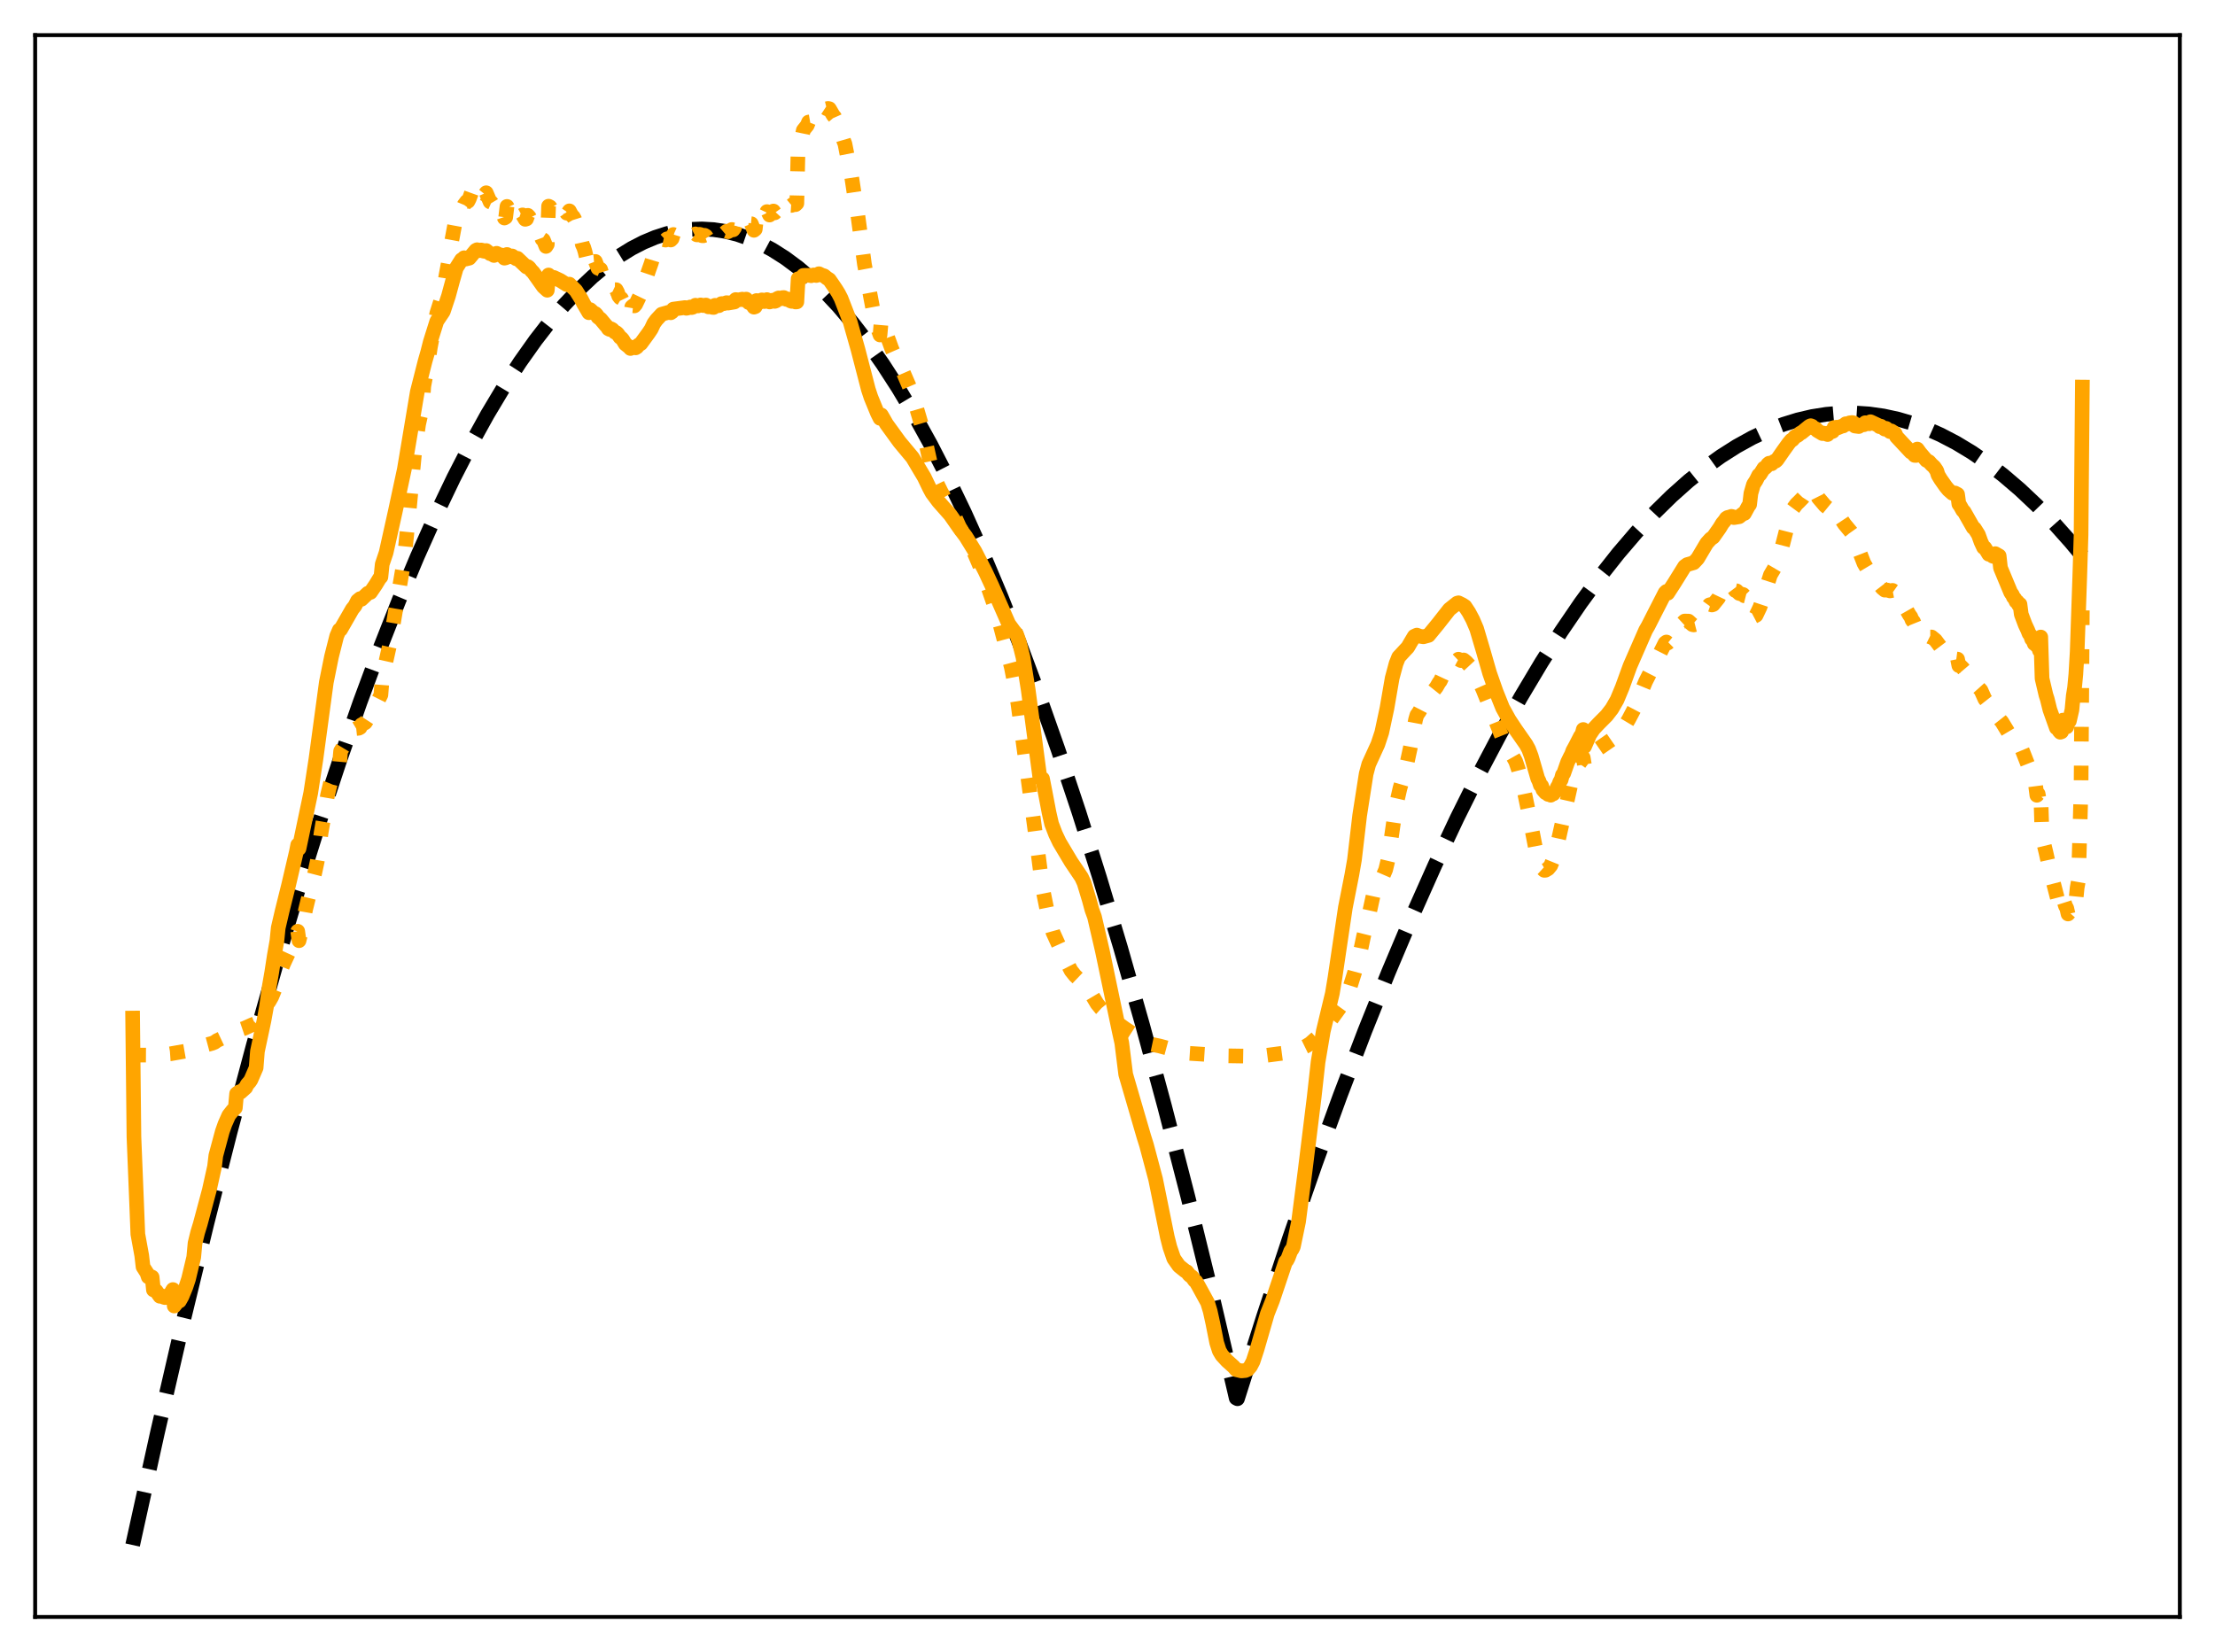 <?xml version="1.0" encoding="utf-8" standalone="no"?>
<!DOCTYPE svg PUBLIC "-//W3C//DTD SVG 1.1//EN"
  "http://www.w3.org/Graphics/SVG/1.1/DTD/svg11.dtd">
<svg xmlns:xlink="http://www.w3.org/1999/xlink" width="453.6pt" height="338.4pt" viewBox="0 0 453.6 338.4" xmlns="http://www.w3.org/2000/svg" version="1.1">
 <defs>
  <style type="text/css">*{stroke-linejoin: round; stroke-linecap: butt}</style>
 </defs>
 <g id="figure_1">
  <g id="patch_1">
   <path d="M 0 338.4 
L 453.6 338.4 
L 453.6 0 
L 0 0 
z
" style="fill: #ffffff"/>
  </g>
  <g id="axes_1">
   <g id="patch_2">
    <path d="M 7.2 331.2 
L 446.4 331.2 
L 446.4 7.2 
L 7.2 7.2 
z
" style="fill: #ffffff"/>
   </g>
   <g id="matplotlib.axis_1"/>
   <g id="matplotlib.axis_2"/>
   <g id="line2d_1">
    <path d="M 27.164 316.473 
L 32.221 293.544 
L 37.279 271.634 
L 42.336 250.742 
L 47.127 231.891 
L 51.919 213.953 
L 56.444 197.852 
L 60.969 182.567 
L 65.228 168.926 
L 69.487 156.007 
L 73.745 143.811 
L 77.738 133.034 
L 81.731 122.891 
L 85.457 113.998 
L 89.184 105.658 
L 92.911 97.871 
L 96.371 91.135 
L 99.831 84.877 
L 103.292 79.096 
L 106.486 74.183 
L 109.68 69.676 
L 112.608 65.902 
L 115.536 62.469 
L 118.464 59.378 
L 121.392 56.628 
L 124.054 54.425 
L 126.716 52.504 
L 129.377 50.865 
L 131.773 49.631 
L 134.169 48.626 
L 136.564 47.85 
L 138.96 47.302 
L 141.356 46.983 
L 143.751 46.893 
L 146.147 47.031 
L 148.543 47.398 
L 150.938 47.993 
L 153.334 48.817 
L 155.729 49.87 
L 158.125 51.151 
L 160.787 52.843 
L 163.449 54.817 
L 166.111 57.073 
L 168.772 59.611 
L 171.7 62.73 
L 174.628 66.189 
L 177.556 69.991 
L 180.751 74.527 
L 183.945 79.47 
L 187.139 84.82 
L 190.599 91.073 
L 194.06 97.804 
L 197.52 105.012 
L 201.247 113.308 
L 204.973 122.157 
L 208.7 131.559 
L 212.692 142.246 
L 216.685 153.569 
L 220.944 166.346 
L 225.203 179.846 
L 229.462 194.069 
L 233.987 209.972 
L 238.512 226.691 
L 243.303 245.282 
L 248.095 264.788 
L 252.886 285.209 
L 253.152 286.37 
L 253.418 286.51 
L 258.742 269.714 
L 264.065 253.648 
L 269.389 238.311 
L 274.447 224.416 
L 279.504 211.179 
L 284.295 199.245 
L 289.087 187.902 
L 293.878 177.15 
L 298.403 167.537 
L 302.928 158.452 
L 307.187 150.381 
L 311.446 142.778 
L 315.705 135.641 
L 319.697 129.374 
L 323.69 123.517 
L 327.683 118.07 
L 331.409 113.356 
L 335.136 109 
L 338.863 105.001 
L 342.323 101.607 
L 345.783 98.522 
L 349.244 95.744 
L 352.438 93.454 
L 355.632 91.426 
L 358.826 89.66 
L 362.02 88.157 
L 365.215 86.917 
L 368.143 86.01 
L 371.071 85.324 
L 373.999 84.859 
L 376.927 84.614 
L 379.855 84.59 
L 382.783 84.786 
L 385.711 85.203 
L 388.639 85.84 
L 391.567 86.698 
L 394.495 87.776 
L 397.423 89.075 
L 400.617 90.744 
L 403.811 92.675 
L 407.005 94.869 
L 410.199 97.325 
L 413.66 100.282 
L 417.12 103.547 
L 420.58 107.12 
L 424.041 111.001 
L 426.436 113.868 
L 426.436 113.868 
" clip-path="url(#p47388678c3)" style="fill: none; stroke-dasharray: 11.1,4.8; stroke-dashoffset: 0; stroke: #000000; stroke-width: 3"/>
   </g>
   <g id="line2d_2">
    <path d="M 27.164 215.469 
L 27.43 215.92 
L 28.495 216.114 
L 30.89 216.129 
L 34.883 215.856 
L 38.876 215.153 
L 39.674 214.905 
L 40.207 214.597 
L 41.537 214.218 
L 43.401 213.719 
L 43.933 213.507 
L 44.465 213.129 
L 47.127 211.872 
L 48.192 211.623 
L 48.458 211.163 
L 50.055 210.625 
L 51.386 210.018 
L 52.185 209.695 
L 52.451 209.417 
L 52.717 208.247 
L 55.113 205.123 
L 55.645 204.19 
L 56.71 201.596 
L 56.976 200.103 
L 58.041 197.446 
L 59.105 195.147 
L 60.17 193.072 
L 60.703 191.686 
L 60.969 190.754 
L 61.235 192.68 
L 62.033 189.378 
L 62.566 186.358 
L 63.631 182.032 
L 64.429 178.942 
L 64.961 176.454 
L 65.228 174.862 
L 65.76 170.558 
L 67.091 162.804 
L 67.623 160.594 
L 68.688 157.996 
L 69.487 156.924 
L 69.753 153.871 
L 70.551 152.553 
L 71.084 151.228 
L 71.616 150.372 
L 71.882 149.881 
L 72.415 149.536 
L 72.947 149.221 
L 73.479 149.164 
L 73.745 149.022 
L 74.012 148.466 
L 74.81 148.019 
L 75.875 146.373 
L 76.673 144.988 
L 78.004 142.333 
L 78.271 138.902 
L 79.868 131.752 
L 82.796 114.461 
L 83.86 103.829 
L 84.925 92.469 
L 85.724 86.912 
L 86.256 84.508 
L 86.522 82.795 
L 86.788 79.093 
L 87.587 74.833 
L 88.119 71.207 
L 89.45 64.18 
L 90.249 61.652 
L 90.515 61.101 
L 90.781 60.005 
L 91.313 56.525 
L 91.846 53.631 
L 92.378 50.039 
L 93.443 44.298 
L 93.975 43.565 
L 94.508 42.551 
L 94.774 42.601 
L 95.04 41.965 
L 95.572 41.261 
L 95.839 41.24 
L 96.105 40.725 
L 96.637 39.247 
L 96.903 38.988 
L 97.436 37.76 
L 97.702 37.732 
L 98.234 38.477 
L 98.5 38.454 
L 98.767 38.903 
L 99.033 39.609 
L 99.299 39.814 
L 99.565 39.482 
L 100.364 41.353 
L 100.63 41.471 
L 101.162 42.359 
L 101.428 42.15 
L 101.695 41.748 
L 102.493 42.995 
L 102.759 43.096 
L 103.292 44.658 
L 103.558 44.507 
L 103.824 42.283 
L 104.356 43.4 
L 104.623 43.243 
L 104.889 42.869 
L 105.155 43.21 
L 105.421 43.745 
L 105.687 43.6 
L 105.953 43.245 
L 106.486 44.143 
L 106.752 44.164 
L 107.018 44.02 
L 107.551 44.923 
L 107.817 44.846 
L 108.083 44.105 
L 108.349 44.387 
L 108.615 44.894 
L 108.881 45.124 
L 109.148 45.175 
L 109.946 46.698 
L 110.212 46.842 
L 111.011 48.978 
L 111.277 49.148 
L 111.809 50.476 
L 112.076 50.056 
L 112.342 42.233 
L 112.608 42.365 
L 112.874 42.778 
L 113.14 42.524 
L 113.407 41.835 
L 113.673 41.903 
L 113.939 42.329 
L 114.205 42.294 
L 114.471 42.044 
L 115.004 42.715 
L 115.27 42.705 
L 115.536 42.828 
L 116.068 43.668 
L 116.335 43.577 
L 116.601 43.191 
L 117.133 44.19 
L 117.399 44.405 
L 117.665 44.869 
L 118.198 46.541 
L 118.464 46.974 
L 118.73 47.746 
L 119.263 50.11 
L 119.529 50.65 
L 119.795 51.515 
L 120.327 53.772 
L 120.593 53.757 
L 120.86 52.16 
L 121.392 53.6 
L 121.924 53.553 
L 122.457 54.94 
L 122.989 55.164 
L 123.521 56.865 
L 124.054 57.085 
L 124.586 58.444 
L 124.852 58.443 
L 125.119 58.214 
L 125.385 58.594 
L 125.651 59.214 
L 125.917 59.341 
L 126.183 59.343 
L 126.449 59.833 
L 126.716 60.635 
L 126.982 60.981 
L 127.248 61.14 
L 127.514 61.69 
L 127.78 62.555 
L 128.047 62.946 
L 128.313 63.113 
L 128.579 63.418 
L 129.111 64.463 
L 129.377 62.864 
L 129.644 62.627 
L 129.91 62.653 
L 130.176 62.347 
L 131.241 60.136 
L 132.838 55.402 
L 133.37 53.899 
L 133.903 52.126 
L 134.701 50.32 
L 135.766 49.058 
L 136.298 49.178 
L 136.564 48.935 
L 136.831 48.868 
L 137.363 49.16 
L 137.629 48.889 
L 137.895 48.032 
L 138.428 48.273 
L 138.96 47.9 
L 139.492 48.183 
L 140.025 47.902 
L 140.557 48.308 
L 141.089 47.988 
L 141.622 48.309 
L 142.42 47.912 
L 142.687 48.102 
L 142.953 48.109 
L 143.219 47.991 
L 143.485 48.051 
L 143.751 48.277 
L 144.017 48.294 
L 144.284 48.197 
L 144.55 48.358 
L 144.816 48.775 
L 145.082 48.948 
L 145.348 48.951 
L 145.615 49.081 
L 145.881 49.445 
L 146.147 49.441 
L 146.413 48.773 
L 146.679 48.706 
L 146.945 48.875 
L 147.212 48.754 
L 147.478 48.27 
L 147.744 48.022 
L 148.01 48.042 
L 148.809 47.366 
L 149.075 47.469 
L 149.873 47.011 
L 150.14 47.078 
L 150.406 46.695 
L 150.672 45.682 
L 150.938 45.644 
L 151.204 45.724 
L 152.003 44.992 
L 152.269 45.17 
L 152.801 44.658 
L 153.334 45.775 
L 153.866 45.832 
L 154.399 47.176 
L 154.665 46.959 
L 154.931 44.584 
L 155.197 44.66 
L 155.463 45.047 
L 155.729 44.62 
L 155.996 43.856 
L 156.262 43.801 
L 156.528 44.234 
L 156.794 43.898 
L 157.06 43.342 
L 157.327 43.487 
L 157.593 44.047 
L 157.859 43.843 
L 158.125 43.333 
L 158.391 43.226 
L 158.657 43.598 
L 158.924 43.314 
L 159.19 42.461 
L 159.456 42.152 
L 159.722 42.319 
L 159.988 42.157 
L 160.255 41.651 
L 160.521 41.482 
L 160.787 41.792 
L 161.053 41.822 
L 161.319 41.566 
L 161.585 41.654 
L 161.852 42.051 
L 162.118 42.069 
L 162.384 41.842 
L 162.65 41.79 
L 162.916 41.913 
L 163.183 41.658 
L 163.449 29.704 
L 164.247 27.955 
L 164.513 26.672 
L 165.312 25.669 
L 165.578 25.005 
L 166.111 24.914 
L 166.643 23.957 
L 167.175 23.759 
L 167.441 23.265 
L 167.708 22.29 
L 168.24 22.336 
L 168.772 21.927 
L 169.305 22.277 
L 169.571 22.21 
L 169.837 22.264 
L 170.636 23.634 
L 170.902 23.945 
L 172.233 26.955 
L 172.765 28.79 
L 173.031 29.475 
L 173.564 32.188 
L 174.362 35.946 
L 174.895 39.484 
L 175.427 42.265 
L 177.024 54.133 
L 179.153 65.427 
L 179.952 67.858 
L 180.218 68.613 
L 180.484 65.52 
L 180.751 66.143 
L 181.549 68.487 
L 182.081 69.946 
L 182.614 71.421 
L 183.679 73.826 
L 185.009 76.367 
L 186.34 79.458 
L 187.139 81.718 
L 189.002 88.028 
L 190.599 95.226 
L 191.664 98.581 
L 192.729 100.74 
L 195.657 106.129 
L 196.455 107.895 
L 199.383 112.953 
L 201.513 117.924 
L 204.175 125.596 
L 207.103 136.659 
L 207.901 140.711 
L 208.433 143.962 
L 212.692 175.63 
L 213.491 181.857 
L 214.556 187.136 
L 215.62 190.972 
L 216.951 193.894 
L 218.548 197.269 
L 219.347 198.82 
L 220.145 199.824 
L 222.541 202.117 
L 223.606 203.796 
L 224.671 205.594 
L 225.469 206.572 
L 228.663 209.455 
L 230.527 210.791 
L 232.922 212.337 
L 234.253 213.392 
L 235.318 213.802 
L 237.447 214.249 
L 239.044 214.679 
L 241.44 215.501 
L 243.569 215.761 
L 251.555 216.271 
L 255.814 216.337 
L 259.008 216.215 
L 265.13 215.408 
L 265.929 215.023 
L 267.526 214.244 
L 268.324 213.745 
L 269.921 212.311 
L 270.986 210.982 
L 272.051 209.607 
L 275.511 204.839 
L 276.044 203.529 
L 277.375 199.279 
L 278.705 194.34 
L 279.238 191.792 
L 280.303 187.557 
L 281.367 182.665 
L 281.9 181.364 
L 282.698 180.152 
L 283.231 179.378 
L 283.763 178.144 
L 284.295 175.933 
L 285.36 168.536 
L 285.892 164.993 
L 286.691 161.488 
L 288.022 156.832 
L 288.82 153.125 
L 289.885 147.409 
L 290.151 146.492 
L 290.684 145.719 
L 291.216 144.685 
L 292.813 142.616 
L 293.345 141.769 
L 294.144 140.769 
L 294.676 139.846 
L 294.943 139.504 
L 295.475 138.365 
L 296.806 136.8 
L 297.072 136.641 
L 297.871 135.565 
L 298.403 135.275 
L 298.669 135.025 
L 299.201 135.31 
L 299.734 135.18 
L 300.266 135.616 
L 301.331 136.767 
L 302.129 137.723 
L 303.727 141.345 
L 307.719 151.238 
L 310.381 155.946 
L 310.913 157.498 
L 312.244 162.575 
L 313.043 166.43 
L 314.906 176.07 
L 315.439 177.538 
L 316.237 178.27 
L 316.503 178.254 
L 317.036 177.937 
L 317.568 177.292 
L 318.1 175.981 
L 318.633 174.3 
L 321.827 160.028 
L 322.359 158.513 
L 323.424 156.382 
L 323.956 155.655 
L 324.223 155.187 
L 324.489 156.84 
L 325.553 154.952 
L 326.618 153.886 
L 327.417 153.302 
L 331.143 150.722 
L 331.676 150.142 
L 332.74 148.686 
L 333.539 147.343 
L 334.87 144.809 
L 336.201 141.498 
L 336.999 139.587 
L 338.596 136.461 
L 340.992 131.697 
L 341.258 131.505 
L 341.524 131.722 
L 342.323 130.932 
L 343.388 129.328 
L 344.186 127.957 
L 344.985 127.215 
L 345.783 127.224 
L 346.316 127.713 
L 346.582 127.944 
L 346.848 128.001 
L 347.38 127.864 
L 347.647 127.555 
L 348.977 125.113 
L 349.244 124.717 
L 349.776 124.271 
L 350.042 123.903 
L 350.308 123.828 
L 350.575 123.92 
L 350.841 123.828 
L 351.905 122.507 
L 352.704 120.827 
L 353.236 120.041 
L 353.503 119.648 
L 353.769 119.585 
L 354.567 119.9 
L 355.366 120.968 
L 355.632 121.026 
L 356.164 121.557 
L 356.963 121.773 
L 357.229 122.045 
L 357.761 122.181 
L 358.294 122.749 
L 358.56 125.911 
L 358.826 126.242 
L 359.092 126.314 
L 359.625 126.034 
L 360.423 124.36 
L 361.222 121.968 
L 362.553 117.775 
L 363.617 115.965 
L 364.15 114.74 
L 364.682 113.039 
L 366.812 104.718 
L 367.876 103.278 
L 368.409 102.767 
L 369.207 101.941 
L 369.74 101.124 
L 370.272 100.437 
L 370.804 99.948 
L 371.071 100.017 
L 371.869 100.936 
L 372.401 101.999 
L 373.732 103.563 
L 374.265 104 
L 374.531 103.938 
L 375.063 104.087 
L 375.329 104.317 
L 375.596 103.86 
L 376.128 104.597 
L 376.927 106.149 
L 377.725 107.353 
L 379.056 108.96 
L 379.588 109.71 
L 379.855 110.784 
L 380.387 111.977 
L 381.718 115.402 
L 382.783 117.194 
L 383.049 117.407 
L 383.847 118.645 
L 384.113 118.726 
L 385.444 120.44 
L 385.977 120.883 
L 386.509 120.868 
L 387.041 121.037 
L 387.574 120.933 
L 388.372 121.502 
L 388.639 121.772 
L 391.034 125.982 
L 391.3 126.325 
L 391.567 127.013 
L 391.833 127.283 
L 392.099 127.945 
L 392.365 127.902 
L 392.631 129.209 
L 392.897 129.287 
L 393.164 129.656 
L 393.696 129.919 
L 393.962 130.09 
L 394.228 130.406 
L 394.761 130.507 
L 395.027 130.344 
L 395.293 130.476 
L 395.559 130.476 
L 396.358 131.136 
L 397.689 132.905 
L 397.955 133.423 
L 398.221 133.574 
L 399.02 134.899 
L 399.286 134.812 
L 400.084 135.256 
L 400.351 134.94 
L 400.883 135.011 
L 401.149 136.346 
L 401.415 136.334 
L 401.948 136.865 
L 402.746 137.802 
L 403.279 138.651 
L 403.545 138.777 
L 404.343 139.925 
L 404.609 140.039 
L 405.142 140.806 
L 405.674 141.399 
L 406.473 143.189 
L 406.739 143.526 
L 407.537 145.234 
L 407.804 145.423 
L 408.602 146.444 
L 408.868 146.529 
L 409.667 147.54 
L 409.933 147.841 
L 410.998 149.584 
L 411.796 150.929 
L 412.063 151.027 
L 412.595 151.582 
L 412.861 152.08 
L 413.127 152.084 
L 413.66 152.585 
L 414.192 153.851 
L 415.789 157.927 
L 416.055 159.493 
L 416.321 159.858 
L 416.588 160.59 
L 416.854 160.859 
L 417.12 162.9 
L 417.386 162.613 
L 417.652 164.135 
L 417.919 162.7 
L 418.185 171.314 
L 418.983 174.602 
L 419.516 177 
L 421.379 184.209 
L 421.645 184.59 
L 421.911 185.368 
L 422.177 185.724 
L 422.444 183.894 
L 422.976 185.561 
L 423.242 186.044 
L 423.508 187.215 
L 423.775 186.911 
L 424.041 186.854 
L 424.307 186.511 
L 424.573 187.21 
L 425.105 184.493 
L 425.372 181.83 
L 425.638 180.359 
L 426.17 161.555 
L 426.436 124.476 
L 426.436 124.476 
" clip-path="url(#p47388678c3)" style="fill: none; stroke-dasharray: 3,4.95; stroke-dashoffset: 0; stroke: #ffa500; stroke-width: 3"/>
   </g>
   <g id="line2d_3">
    <path d="M 27.164 208.535 
L 27.43 232.871 
L 27.962 246.058 
L 28.228 252.791 
L 29.027 257.189 
L 29.293 259.494 
L 30.092 260.746 
L 30.358 261.548 
L 30.89 261.461 
L 31.156 261.599 
L 31.423 264.222 
L 31.689 264.211 
L 31.955 264.398 
L 32.753 265.526 
L 33.02 265.428 
L 33.286 265.479 
L 33.552 265.726 
L 33.818 265.791 
L 34.883 265.065 
L 35.415 264.145 
L 35.681 267.512 
L 36.214 266.83 
L 36.48 266.562 
L 36.746 266.492 
L 37.279 265.535 
L 38.077 263.584 
L 38.609 261.972 
L 39.674 257.525 
L 39.94 254.649 
L 40.473 252.462 
L 41.005 250.724 
L 42.868 243.757 
L 43.933 238.958 
L 44.199 236.705 
L 45.53 231.761 
L 46.063 230.249 
L 46.861 228.452 
L 47.66 227.443 
L 48.192 226.932 
L 48.458 224.023 
L 48.991 223.651 
L 49.257 223.722 
L 50.321 222.769 
L 50.588 222.187 
L 51.12 221.579 
L 51.386 221.181 
L 52.451 218.721 
L 52.717 215.352 
L 54.048 209.117 
L 54.58 206.174 
L 55.113 202.226 
L 55.645 199.174 
L 56.177 195.719 
L 56.71 192.694 
L 56.976 190.058 
L 57.775 186.626 
L 59.105 181.277 
L 60.703 174.433 
L 60.969 173.062 
L 61.235 173.811 
L 63.631 162.43 
L 64.695 155.501 
L 66.825 139.765 
L 67.889 134.498 
L 68.954 130.29 
L 69.487 129.042 
L 69.753 128.952 
L 72.148 124.775 
L 72.681 124.112 
L 73.213 123.059 
L 73.745 122.622 
L 74.012 122.76 
L 75.343 121.504 
L 75.875 121.337 
L 76.94 119.77 
L 77.738 118.45 
L 78.004 118.178 
L 78.271 115.574 
L 79.069 113.204 
L 80.932 104.836 
L 82.796 96.162 
L 85.457 80.27 
L 87.055 73.98 
L 87.587 72.124 
L 88.119 70.03 
L 89.45 65.793 
L 90.781 63.811 
L 91.846 60.618 
L 92.644 57.672 
L 93.443 54.893 
L 94.508 53.208 
L 94.774 53.07 
L 95.04 52.796 
L 95.306 53.077 
L 96.105 52.881 
L 97.436 51.285 
L 97.702 51.155 
L 98.234 51.331 
L 98.5 51.204 
L 98.767 51.259 
L 99.033 51.446 
L 99.299 51.485 
L 99.565 51.317 
L 100.364 51.959 
L 100.63 51.992 
L 101.162 52.328 
L 101.695 51.882 
L 102.493 52.283 
L 102.759 52.249 
L 103.292 52.878 
L 103.558 52.819 
L 103.824 52.125 
L 104.09 52.276 
L 104.356 52.59 
L 104.889 52.432 
L 105.687 52.994 
L 105.953 52.905 
L 107.817 54.683 
L 108.083 54.608 
L 108.349 54.799 
L 108.881 55.502 
L 109.148 55.724 
L 111.277 58.728 
L 112.076 59.451 
L 112.342 56.327 
L 112.874 56.903 
L 113.14 56.968 
L 113.407 56.824 
L 114.737 57.451 
L 116.068 58.297 
L 116.601 58.202 
L 117.932 59.511 
L 118.996 61.199 
L 119.529 62.231 
L 120.593 64.054 
L 120.86 63.422 
L 121.658 64.157 
L 121.924 64.227 
L 122.191 64.505 
L 122.457 64.955 
L 122.989 65.353 
L 124.054 66.637 
L 124.32 66.896 
L 124.586 67.337 
L 124.852 67.481 
L 125.119 67.344 
L 125.385 67.484 
L 125.917 68.048 
L 126.183 68.115 
L 126.449 68.336 
L 126.982 69.089 
L 127.248 69.259 
L 127.514 69.563 
L 128.047 70.446 
L 128.845 71.084 
L 129.111 71.381 
L 129.644 71.156 
L 130.176 71.25 
L 130.442 71.078 
L 130.708 70.709 
L 131.241 70.374 
L 132.838 68.183 
L 133.37 67.381 
L 133.903 66.24 
L 134.435 65.508 
L 135.5 64.364 
L 136.032 64.214 
L 136.564 64.069 
L 136.831 63.982 
L 137.363 64.065 
L 137.629 63.884 
L 137.895 63.316 
L 140.291 62.999 
L 140.557 63.147 
L 140.823 63.095 
L 141.356 62.885 
L 141.622 63.003 
L 141.888 62.929 
L 142.42 62.522 
L 142.953 62.661 
L 143.485 62.458 
L 144.017 62.591 
L 144.55 62.481 
L 145.082 62.856 
L 145.615 62.771 
L 145.881 62.954 
L 146.147 62.974 
L 146.413 62.544 
L 147.212 62.612 
L 147.744 62.191 
L 148.276 62.186 
L 148.809 61.994 
L 149.075 62.086 
L 150.406 61.859 
L 150.672 61.359 
L 151.204 61.436 
L 152.003 61.278 
L 152.269 61.41 
L 152.801 61.269 
L 153.334 61.988 
L 153.866 62.088 
L 154.399 62.917 
L 154.665 62.826 
L 154.931 61.561 
L 155.463 61.969 
L 155.729 61.784 
L 155.996 61.43 
L 156.262 61.46 
L 156.528 61.77 
L 157.06 61.372 
L 157.327 61.499 
L 157.593 61.853 
L 157.859 61.778 
L 158.125 61.515 
L 158.391 61.476 
L 158.657 61.73 
L 158.924 61.627 
L 159.19 61.148 
L 159.456 61.03 
L 159.722 61.179 
L 159.988 61.183 
L 160.255 60.964 
L 160.521 60.953 
L 161.053 61.327 
L 161.319 61.243 
L 161.585 61.355 
L 161.852 61.628 
L 162.118 61.725 
L 162.65 61.71 
L 162.916 61.857 
L 163.183 61.833 
L 163.449 57.094 
L 163.715 57.079 
L 164.247 56.807 
L 164.513 56.413 
L 165.844 56.396 
L 166.111 56.478 
L 166.643 56.314 
L 167.175 56.429 
L 167.708 56.067 
L 168.24 56.336 
L 168.772 56.5 
L 169.305 56.945 
L 169.837 57.288 
L 170.636 58.446 
L 171.168 59.23 
L 171.7 60.089 
L 172.233 61.118 
L 174.096 65.918 
L 175.693 71.552 
L 177.823 79.767 
L 178.355 81.379 
L 179.686 84.625 
L 180.218 85.687 
L 180.484 85.003 
L 181.017 85.923 
L 181.549 86.863 
L 184.211 90.531 
L 186.873 93.723 
L 189.268 97.742 
L 190.333 99.96 
L 190.865 100.955 
L 192.196 102.741 
L 194.592 105.452 
L 196.455 108.122 
L 197.786 109.908 
L 199.649 112.936 
L 201.779 117.088 
L 203.11 119.946 
L 204.707 123.571 
L 206.57 127.813 
L 207.635 129.264 
L 208.167 129.902 
L 208.7 131.412 
L 209.498 134.651 
L 210.563 141.296 
L 212.959 159.352 
L 213.225 159.317 
L 213.491 159.503 
L 214.023 162.218 
L 214.822 166.42 
L 215.354 168.754 
L 216.153 170.845 
L 216.951 172.525 
L 219.347 176.542 
L 221.476 179.7 
L 222.009 180.855 
L 223.073 184.373 
L 223.606 186.35 
L 224.138 187.808 
L 225.735 194.708 
L 229.196 211.228 
L 229.728 213.649 
L 230.527 220.059 
L 234.253 232.845 
L 234.785 234.533 
L 236.649 241.533 
L 239.044 253.366 
L 239.577 255.468 
L 240.375 257.791 
L 241.44 259.31 
L 242.771 260.375 
L 243.037 260.485 
L 243.569 261.174 
L 244.102 261.554 
L 244.634 262.3 
L 244.9 262.491 
L 245.433 263.422 
L 247.296 266.821 
L 247.828 268.572 
L 248.361 270.999 
L 249.159 275.017 
L 249.692 276.691 
L 250.224 277.593 
L 251.289 278.752 
L 252.62 279.938 
L 253.152 280.554 
L 254.217 280.807 
L 255.015 280.734 
L 255.548 280.503 
L 256.08 279.876 
L 256.612 278.853 
L 257.411 276.412 
L 259.54 269.068 
L 260.605 266.365 
L 261.936 262.411 
L 263.267 258.433 
L 263.533 258.172 
L 263.799 257.662 
L 264.332 256.242 
L 264.598 255.9 
L 264.864 255.346 
L 265.929 250.214 
L 267.26 239.872 
L 269.123 224.746 
L 269.921 217.536 
L 270.986 211.231 
L 272.849 203.482 
L 273.382 200.262 
L 274.18 194.861 
L 275.511 185.908 
L 276.842 179.171 
L 277.375 176.108 
L 278.439 167.027 
L 279.77 158.512 
L 280.303 156.538 
L 281.633 153.62 
L 282.166 152.458 
L 282.964 150.051 
L 284.029 145.072 
L 285.094 138.901 
L 285.892 135.932 
L 286.425 134.591 
L 286.957 134.024 
L 287.756 133.157 
L 288.288 132.597 
L 288.82 131.681 
L 289.619 130.333 
L 290.151 130.09 
L 290.684 130.304 
L 291.482 130.438 
L 292.547 130.148 
L 294.41 127.879 
L 296.806 124.827 
L 298.403 123.553 
L 298.669 123.475 
L 299.468 123.871 
L 300 124.218 
L 300.799 125.43 
L 301.597 126.926 
L 302.396 128.791 
L 303.727 133.281 
L 305.057 137.907 
L 306.388 141.699 
L 307.719 145.013 
L 309.05 147.421 
L 310.381 149.43 
L 312.511 152.482 
L 313.043 153.461 
L 313.575 154.871 
L 314.906 159.471 
L 315.172 159.993 
L 315.439 160.823 
L 315.705 160.968 
L 315.971 161.766 
L 316.503 162.372 
L 316.769 162.438 
L 317.036 162.72 
L 317.302 162.721 
L 317.568 162.884 
L 317.834 162.604 
L 318.1 162.612 
L 318.367 162.205 
L 318.633 162.038 
L 318.899 161.28 
L 319.165 160.88 
L 319.431 160.143 
L 319.697 159.737 
L 319.964 158.745 
L 320.23 158.399 
L 321.028 156.115 
L 321.561 155.022 
L 321.827 154.527 
L 322.093 153.782 
L 322.625 152.812 
L 323.69 150.743 
L 323.956 150.466 
L 324.223 149.429 
L 324.489 152.922 
L 325.553 150.501 
L 326.352 149.314 
L 327.417 148.179 
L 329.014 146.578 
L 330.079 145.206 
L 331.143 143.367 
L 332.208 140.808 
L 333.805 136.42 
L 336.999 129.106 
L 337.532 128.181 
L 338.596 126.082 
L 340.992 121.401 
L 341.258 121.148 
L 341.524 121.512 
L 342.855 119.458 
L 344.985 116.026 
L 345.517 115.645 
L 346.848 115.263 
L 347.647 114.413 
L 349.51 111.275 
L 350.308 110.387 
L 350.841 110.019 
L 352.172 108.127 
L 352.704 107.239 
L 353.236 106.591 
L 353.503 106.181 
L 353.769 106.004 
L 354.301 105.87 
L 354.567 105.768 
L 354.833 105.834 
L 355.1 106.02 
L 356.164 105.841 
L 356.963 105.207 
L 357.229 105.173 
L 358.028 103.699 
L 358.294 103.347 
L 358.56 101.059 
L 359.092 99.225 
L 359.625 98.402 
L 360.157 97.338 
L 360.423 97.166 
L 361.222 95.897 
L 361.488 95.802 
L 361.754 95.553 
L 362.02 95.108 
L 362.287 94.884 
L 362.553 94.854 
L 362.819 94.998 
L 363.351 94.488 
L 363.617 94.457 
L 363.884 94.224 
L 365.215 92.305 
L 366.279 90.823 
L 366.812 90.182 
L 367.078 90.07 
L 367.61 89.443 
L 368.143 89.191 
L 368.675 88.715 
L 368.941 88.616 
L 370.538 87.317 
L 370.804 87.199 
L 371.071 87.3 
L 371.337 87.65 
L 371.869 87.824 
L 372.135 88.174 
L 373.2 88.81 
L 373.466 88.719 
L 374.265 89.006 
L 374.531 88.661 
L 375.329 88.358 
L 375.596 87.571 
L 376.128 87.506 
L 376.394 87.619 
L 377.193 87.285 
L 377.459 87.252 
L 377.991 86.8 
L 378.524 86.845 
L 378.79 86.609 
L 379.322 86.553 
L 379.588 86.627 
L 379.855 87.265 
L 380.653 87.369 
L 380.919 87.097 
L 381.718 86.994 
L 381.984 86.589 
L 382.516 86.726 
L 382.783 86.807 
L 383.049 86.386 
L 384.646 87.14 
L 384.912 87.395 
L 385.178 87.303 
L 385.977 87.904 
L 386.243 87.742 
L 386.775 88.167 
L 387.041 88.41 
L 387.308 88.265 
L 388.106 88.799 
L 388.372 89.445 
L 391.3 92.585 
L 391.567 92.659 
L 392.099 93.277 
L 392.365 93.294 
L 392.631 91.986 
L 393.164 92.727 
L 394.495 94.288 
L 395.027 94.567 
L 395.559 95.161 
L 396.092 95.642 
L 396.624 96.428 
L 396.89 97.301 
L 397.423 98.184 
L 398.487 99.694 
L 399.02 100.333 
L 399.818 101.033 
L 400.351 100.981 
L 400.883 101.263 
L 401.149 103.247 
L 401.415 103.604 
L 401.948 104.557 
L 402.214 104.795 
L 404.077 108.071 
L 404.343 108.245 
L 405.142 109.51 
L 405.674 110.992 
L 406.207 112.138 
L 406.473 112.214 
L 407.271 113.53 
L 407.537 113.386 
L 408.07 113.916 
L 408.336 114.004 
L 408.602 113.407 
L 409.401 113.865 
L 409.667 116.309 
L 411.796 121.425 
L 412.063 121.751 
L 412.329 122.333 
L 412.595 122.621 
L 412.861 123.22 
L 413.127 123.254 
L 413.393 123.917 
L 413.66 123.777 
L 413.926 125.83 
L 414.724 127.946 
L 415.257 129.09 
L 415.523 129.772 
L 415.789 130.087 
L 416.055 130.895 
L 416.321 131.126 
L 416.588 131.844 
L 416.854 131.391 
L 417.12 132.307 
L 417.386 131.396 
L 417.652 133.247 
L 417.919 130.483 
L 418.185 138.988 
L 418.983 142.374 
L 419.249 143.191 
L 419.782 145.356 
L 421.113 149.092 
L 421.379 149.066 
L 421.645 149.681 
L 421.911 149.986 
L 422.177 149.892 
L 422.444 147.504 
L 422.71 148.527 
L 422.976 148.934 
L 423.242 148.886 
L 423.508 147.826 
L 423.775 147.694 
L 424.307 145.393 
L 424.573 142.504 
L 424.839 140.887 
L 425.105 138.092 
L 425.372 133.552 
L 425.904 118.111 
L 426.17 109.547 
L 426.436 79.288 
L 426.436 79.288 
" clip-path="url(#p47388678c3)" style="fill: none; stroke: #ffa500; stroke-width: 3; stroke-linecap: square"/>
   </g>
   <g id="patch_3">
    <path d="M 7.2 331.2 
L 7.2 7.2 
" style="fill: none; stroke: #000000; stroke-width: 0.8; stroke-linejoin: miter; stroke-linecap: square"/>
   </g>
   <g id="patch_4">
    <path d="M 446.4 331.2 
L 446.4 7.2 
" style="fill: none; stroke: #000000; stroke-width: 0.8; stroke-linejoin: miter; stroke-linecap: square"/>
   </g>
   <g id="patch_5">
    <path d="M 7.2 331.2 
L 446.4 331.2 
" style="fill: none; stroke: #000000; stroke-width: 0.8; stroke-linejoin: miter; stroke-linecap: square"/>
   </g>
   <g id="patch_6">
    <path d="M 7.2 7.2 
L 446.4 7.2 
" style="fill: none; stroke: #000000; stroke-width: 0.8; stroke-linejoin: miter; stroke-linecap: square"/>
   </g>
  </g>
 </g>
 <defs>
  <clipPath id="p47388678c3">
   <rect x="7.2" y="7.2" width="439.2" height="324"/>
  </clipPath>
 </defs>
</svg>
